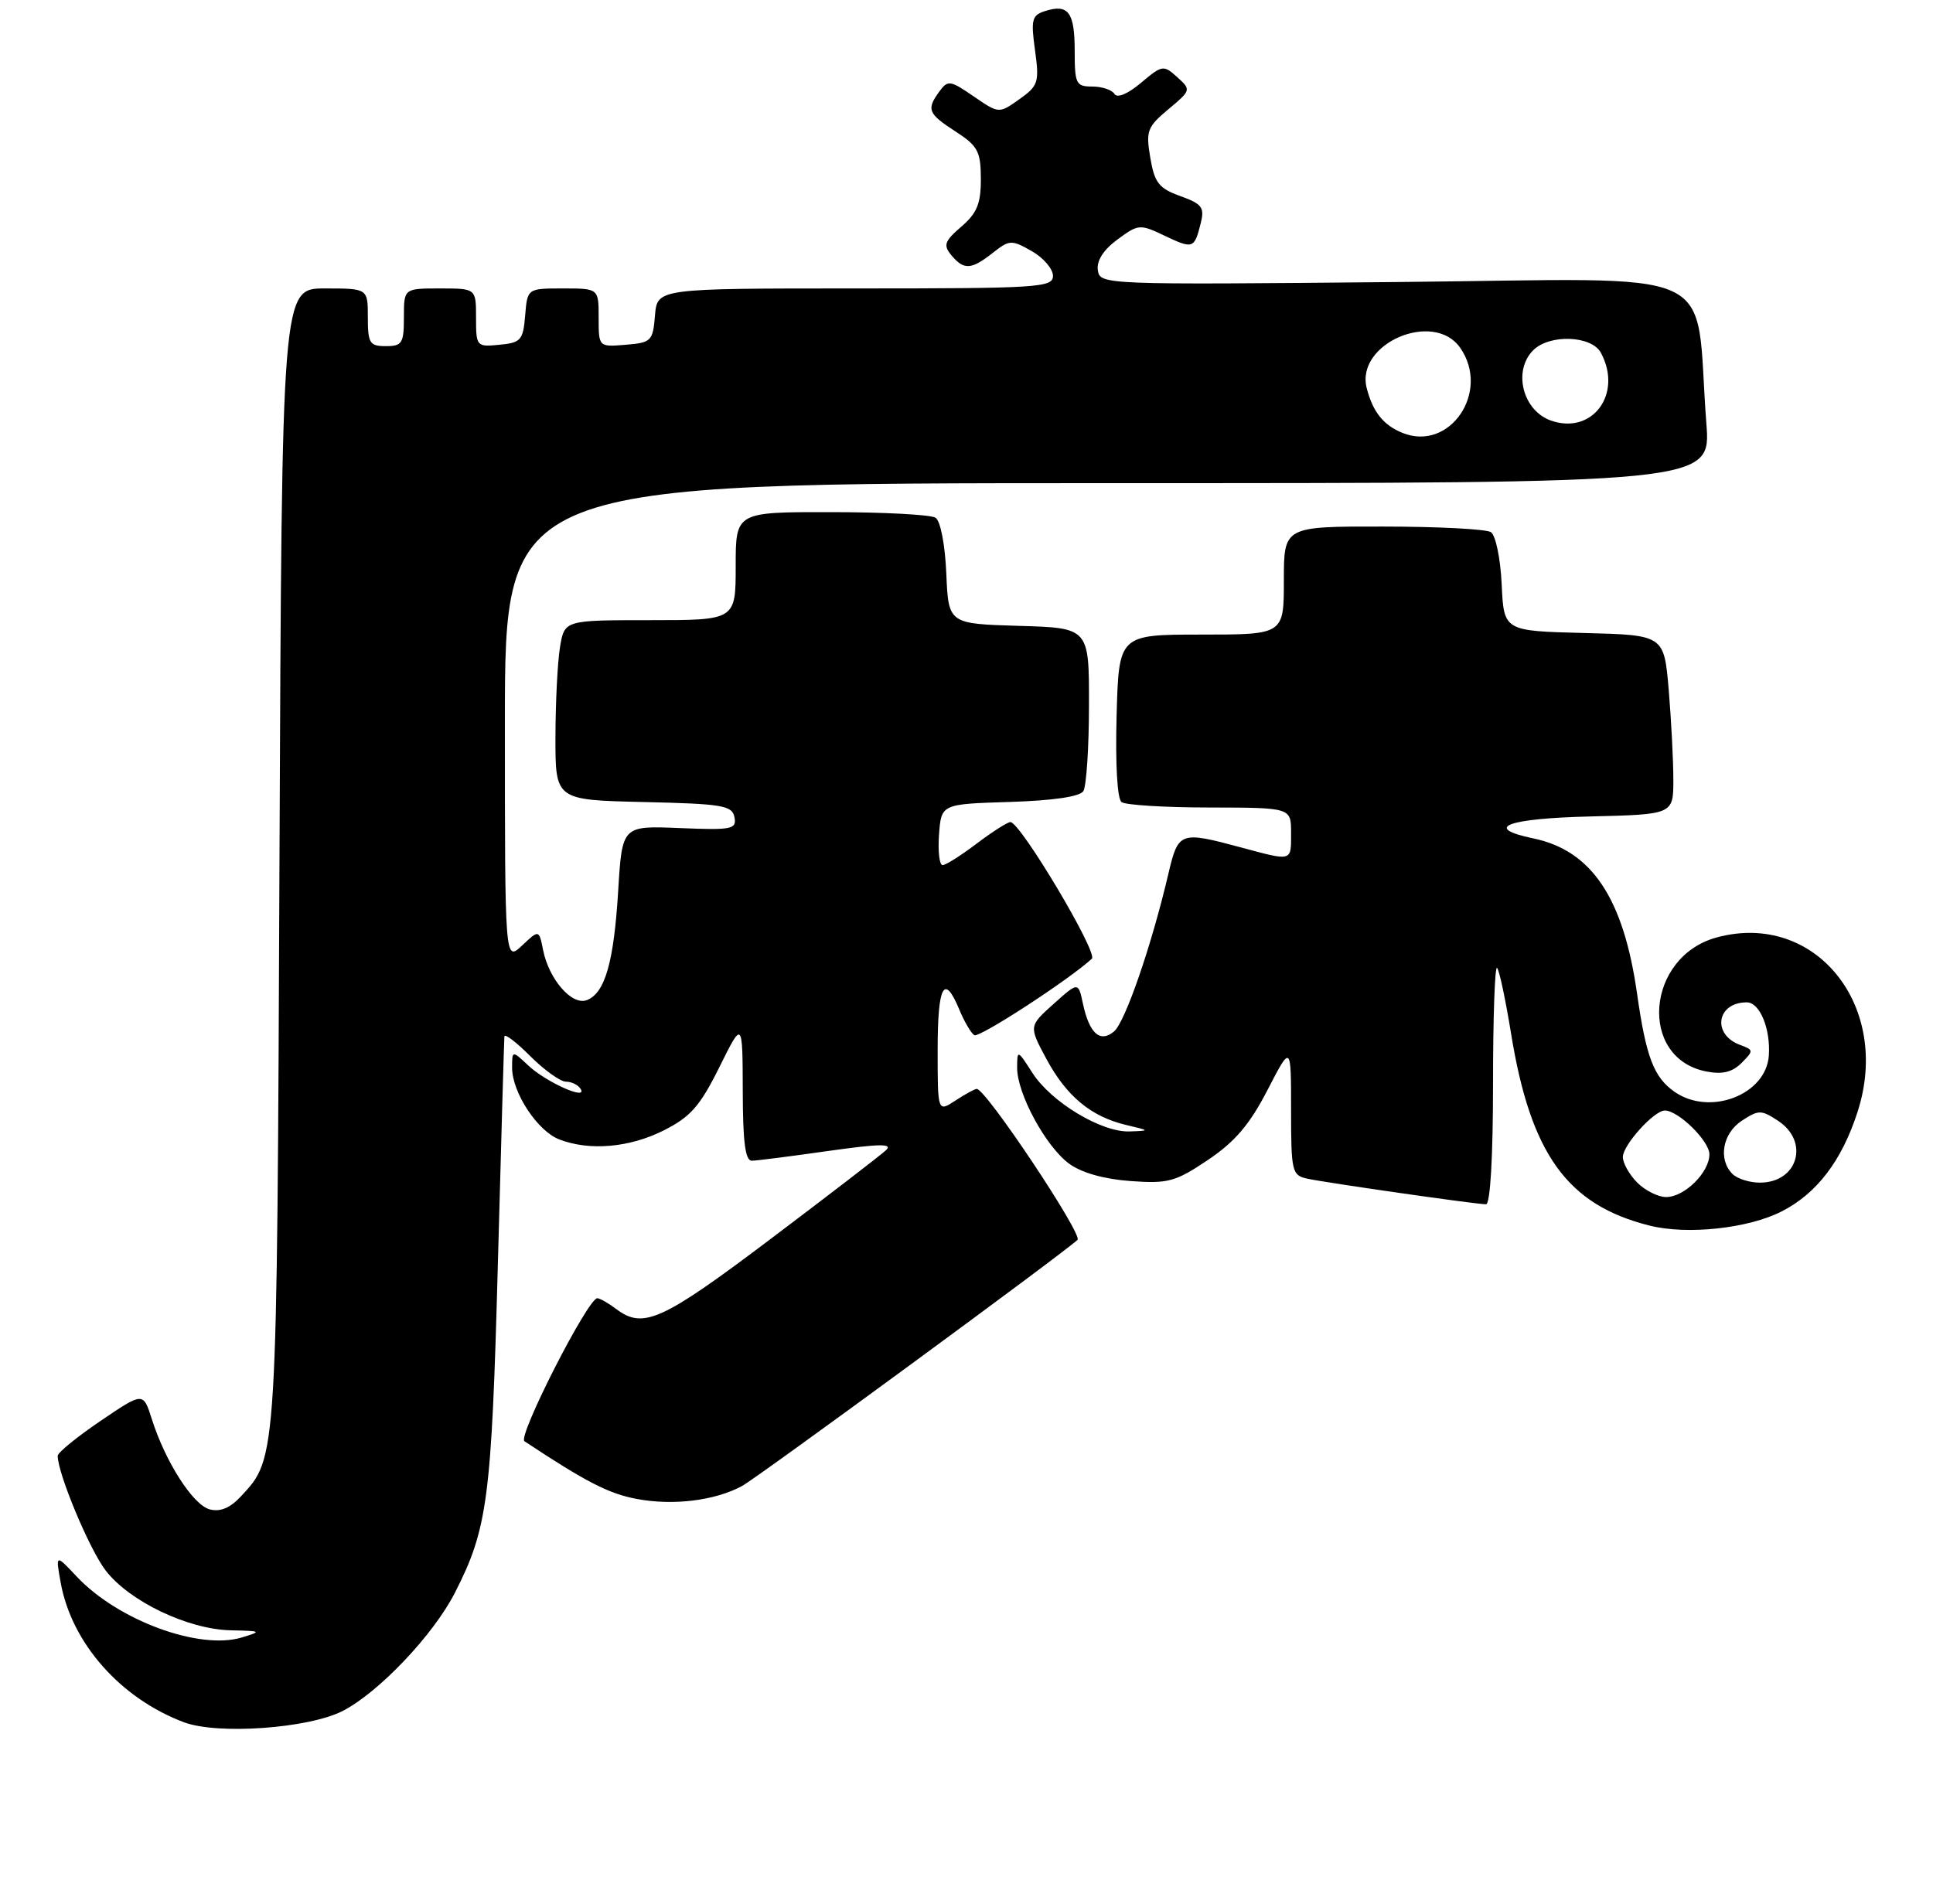 <?xml version="1.0" encoding="UTF-8" standalone="no"?>
<!DOCTYPE svg PUBLIC "-//W3C//DTD SVG 1.1//EN" "http://www.w3.org/Graphics/SVG/1.1/DTD/svg11.dtd" >
<svg xmlns="http://www.w3.org/2000/svg" xmlns:xlink="http://www.w3.org/1999/xlink" version="1.1" viewBox="0 0 268 264">
 <g >
 <path fill="currentColor"
d=" M 47.52 237.26 C 52.52 234.69 60.08 226.72 63.06 220.89 C 67.61 211.99 68.15 207.88 69.02 175.50 C 69.48 158.45 69.89 144.15 69.93 143.72 C 69.97 143.29 71.59 144.52 73.53 146.47 C 75.48 148.41 77.70 150.00 78.47 150.00 C 79.25 150.00 80.16 150.45 80.50 151.00 C 81.53 152.67 75.71 150.07 73.25 147.76 C 71.00 145.65 71.00 145.65 71.00 148.08 C 71.01 151.52 74.54 156.88 77.57 158.02 C 81.78 159.63 87.30 159.14 92.04 156.75 C 95.74 154.88 97.05 153.39 99.73 148.00 C 102.95 141.50 102.95 141.50 102.98 151.25 C 102.99 158.39 103.33 160.99 104.25 160.96 C 104.94 160.95 109.69 160.34 114.82 159.61 C 122.07 158.59 123.84 158.57 122.82 159.52 C 122.09 160.20 114.86 165.76 106.75 171.88 C 91.77 183.18 89.17 184.35 85.44 181.53 C 84.37 180.72 83.19 180.05 82.82 180.03 C 81.54 179.97 71.73 199.21 72.71 199.86 C 81.29 205.54 84.41 207.14 88.32 207.87 C 93.35 208.81 99.11 208.10 102.86 206.08 C 104.97 204.95 147.20 173.96 149.39 171.94 C 150.17 171.22 136.69 151.00 135.42 151.00 C 135.15 151.00 133.82 151.73 132.46 152.62 C 130.00 154.23 130.00 154.23 130.00 145.62 C 130.00 136.61 130.90 134.93 133.01 140.02 C 133.70 141.68 134.63 143.27 135.08 143.55 C 135.76 143.97 148.19 135.88 151.38 132.95 C 152.27 132.13 141.46 114.00 140.09 114.00 C 139.69 114.00 137.59 115.34 135.43 116.97 C 133.27 118.61 131.14 119.96 130.69 119.97 C 130.25 119.99 130.02 118.09 130.19 115.75 C 130.50 111.50 130.50 111.50 139.97 111.21 C 145.99 111.02 149.71 110.48 150.20 109.71 C 150.62 109.04 150.98 103.68 150.98 97.79 C 151.00 87.07 151.00 87.07 141.25 86.79 C 131.50 86.50 131.50 86.50 131.20 79.53 C 131.03 75.51 130.39 72.23 129.70 71.79 C 129.04 71.37 122.54 71.02 115.25 71.02 C 102.00 71.00 102.00 71.00 102.00 78.50 C 102.00 86.00 102.00 86.00 90.13 86.00 C 78.26 86.00 78.26 86.00 77.64 89.75 C 77.30 91.81 77.02 97.42 77.01 102.22 C 77.00 110.94 77.00 110.94 89.24 111.22 C 100.17 111.47 101.51 111.69 101.83 113.33 C 102.15 115.00 101.48 115.13 94.22 114.83 C 86.26 114.50 86.26 114.50 85.71 123.50 C 85.11 133.44 83.88 137.72 81.36 138.69 C 79.30 139.48 76.12 135.83 75.30 131.76 C 74.73 128.90 74.73 128.90 72.37 131.13 C 70.00 133.35 70.00 133.35 70.00 100.17 C 70.00 67.00 70.00 67.00 153.60 67.00 C 237.21 67.00 237.21 67.00 236.58 58.75 C 234.86 36.37 239.91 38.68 193.64 39.11 C 152.90 39.50 152.50 39.48 152.21 37.47 C 152.02 36.16 152.98 34.65 154.92 33.22 C 157.83 31.07 158.04 31.05 161.45 32.68 C 165.40 34.56 165.59 34.50 166.47 30.97 C 167.03 28.76 166.66 28.28 163.64 27.19 C 160.66 26.11 160.07 25.35 159.48 21.87 C 158.85 18.15 159.06 17.60 161.99 15.15 C 165.15 12.51 165.16 12.46 163.22 10.70 C 161.32 8.98 161.14 9.01 158.20 11.48 C 156.37 13.03 154.90 13.64 154.52 13.03 C 154.17 12.46 152.78 12.00 151.44 12.00 C 149.18 12.00 149.00 11.63 149.00 7.06 C 149.00 1.70 148.12 0.51 144.91 1.53 C 143.06 2.11 142.91 2.71 143.50 6.97 C 144.11 11.42 143.96 11.89 141.33 13.76 C 138.50 15.77 138.50 15.77 135.00 13.37 C 131.75 11.13 131.41 11.08 130.25 12.67 C 128.42 15.18 128.64 15.75 132.49 18.24 C 135.57 20.24 135.98 20.99 135.99 24.80 C 136.00 28.24 135.46 29.56 133.28 31.43 C 130.94 33.45 130.75 34.00 131.90 35.39 C 133.64 37.48 134.65 37.42 137.64 35.07 C 139.96 33.24 140.24 33.23 143.04 34.82 C 144.66 35.74 145.99 37.29 145.99 38.25 C 146.00 39.87 144.03 40.00 118.56 40.00 C 91.12 40.00 91.12 40.00 90.81 43.75 C 90.52 47.30 90.30 47.52 86.75 47.81 C 83.00 48.12 83.00 48.12 83.00 44.06 C 83.00 40.00 83.00 40.00 78.06 40.00 C 73.12 40.00 73.12 40.00 72.81 43.75 C 72.53 47.17 72.22 47.53 69.25 47.81 C 66.07 48.12 66.00 48.05 66.00 44.06 C 66.00 40.00 66.00 40.00 61.00 40.00 C 56.00 40.00 56.00 40.00 56.00 44.00 C 56.00 47.60 55.75 48.00 53.50 48.00 C 51.25 48.00 51.00 47.60 51.00 44.00 C 51.00 40.00 51.00 40.00 45.04 40.00 C 39.08 40.00 39.08 40.00 38.75 118.75 C 38.40 202.94 38.45 202.06 33.42 207.49 C 31.91 209.12 30.54 209.69 29.08 209.31 C 26.76 208.70 22.93 202.73 21.04 196.76 C 19.85 193.03 19.85 193.03 13.93 197.05 C 10.67 199.26 8.00 201.44 8.00 201.88 C 8.00 204.33 12.37 214.80 14.63 217.76 C 17.90 222.05 26.05 225.95 32.00 226.08 C 36.28 226.17 36.35 226.22 33.50 227.08 C 27.59 228.85 16.33 224.69 10.63 218.62 C 7.70 215.50 7.70 215.50 8.42 219.50 C 9.94 227.86 16.70 235.52 25.50 238.83 C 30.18 240.59 42.79 239.69 47.52 237.26 Z  M 247.02 167.99 C 251.88 165.51 255.34 160.99 257.53 154.22 C 262.31 139.52 251.69 126.31 238.04 129.99 C 228.19 132.64 227.09 146.76 236.59 148.59 C 238.80 149.02 240.17 148.68 241.45 147.41 C 243.15 145.70 243.15 145.60 241.25 144.90 C 237.31 143.44 238.01 139.00 242.18 139.00 C 243.99 139.00 245.49 142.65 245.24 146.38 C 244.86 151.83 237.05 154.82 232.16 151.40 C 229.29 149.39 228.22 146.58 226.97 137.80 C 225.09 124.53 220.68 117.94 212.57 116.26 C 205.53 114.79 208.89 113.50 220.50 113.22 C 232.00 112.94 232.00 112.94 232.00 108.12 C 232.00 105.47 231.71 99.87 231.36 95.68 C 230.71 88.06 230.71 88.06 219.61 87.78 C 208.50 87.50 208.50 87.50 208.20 81.03 C 208.03 77.41 207.36 74.22 206.70 73.79 C 206.04 73.37 199.31 73.02 191.75 73.02 C 178.00 73.00 178.00 73.00 178.00 80.50 C 178.00 88.00 178.00 88.00 166.56 88.00 C 155.12 88.00 155.12 88.00 154.81 99.25 C 154.63 105.97 154.90 110.80 155.50 111.23 C 156.05 111.64 161.56 111.98 167.75 111.98 C 179.00 112.00 179.00 112.00 179.00 115.50 C 179.00 119.52 179.25 119.45 172.00 117.50 C 163.58 115.24 163.36 115.32 161.97 121.25 C 159.66 131.11 155.99 141.76 154.45 143.04 C 152.51 144.65 151.03 143.32 150.14 139.17 C 149.50 136.15 149.50 136.15 146.07 139.22 C 142.64 142.30 142.64 142.30 145.07 146.83 C 147.85 152.01 151.27 154.85 156.12 156.00 C 159.47 156.79 159.48 156.80 156.59 156.90 C 152.70 157.03 145.73 152.83 143.13 148.77 C 141.08 145.57 141.03 145.55 141.02 148.04 C 140.99 151.62 144.99 159.01 148.24 161.38 C 149.97 162.64 153.10 163.52 156.74 163.78 C 161.96 164.16 162.97 163.88 167.48 160.85 C 171.23 158.33 173.27 155.93 175.73 151.16 C 179.00 144.83 179.00 144.83 179.00 153.89 C 179.00 162.49 179.12 162.99 181.25 163.45 C 183.93 164.03 204.64 167.00 206.03 167.00 C 206.62 167.00 207.00 160.43 207.00 150.33 C 207.00 141.17 207.25 133.92 207.56 134.22 C 207.87 134.53 208.73 138.60 209.49 143.26 C 212.20 160.04 217.30 167.11 228.72 169.96 C 233.93 171.27 242.38 170.36 247.02 167.99 Z  M 194.47 60.04 C 191.80 58.97 190.32 57.11 189.48 53.79 C 187.94 47.63 198.77 42.98 202.44 48.22 C 206.69 54.29 201.03 62.67 194.47 60.04 Z  M 215.00 58.31 C 211.10 56.91 209.73 51.41 212.57 48.57 C 214.84 46.30 220.68 46.52 221.96 48.93 C 225.02 54.64 220.76 60.36 215.00 58.31 Z  M 227.00 164.00 C 225.90 162.90 225.00 161.30 225.00 160.45 C 225.00 158.79 229.32 154.00 230.82 154.00 C 232.70 154.00 237.00 158.22 237.00 160.07 C 237.00 162.59 233.54 166.00 231.00 166.00 C 229.90 166.00 228.10 165.10 227.00 164.00 Z  M 240.20 162.80 C 238.18 160.78 238.82 157.16 241.50 155.41 C 243.82 153.89 244.18 153.89 246.50 155.41 C 250.93 158.31 249.27 164.00 244.00 164.00 C 242.57 164.00 240.86 163.46 240.20 162.80 Z "/>
</g>
</svg>